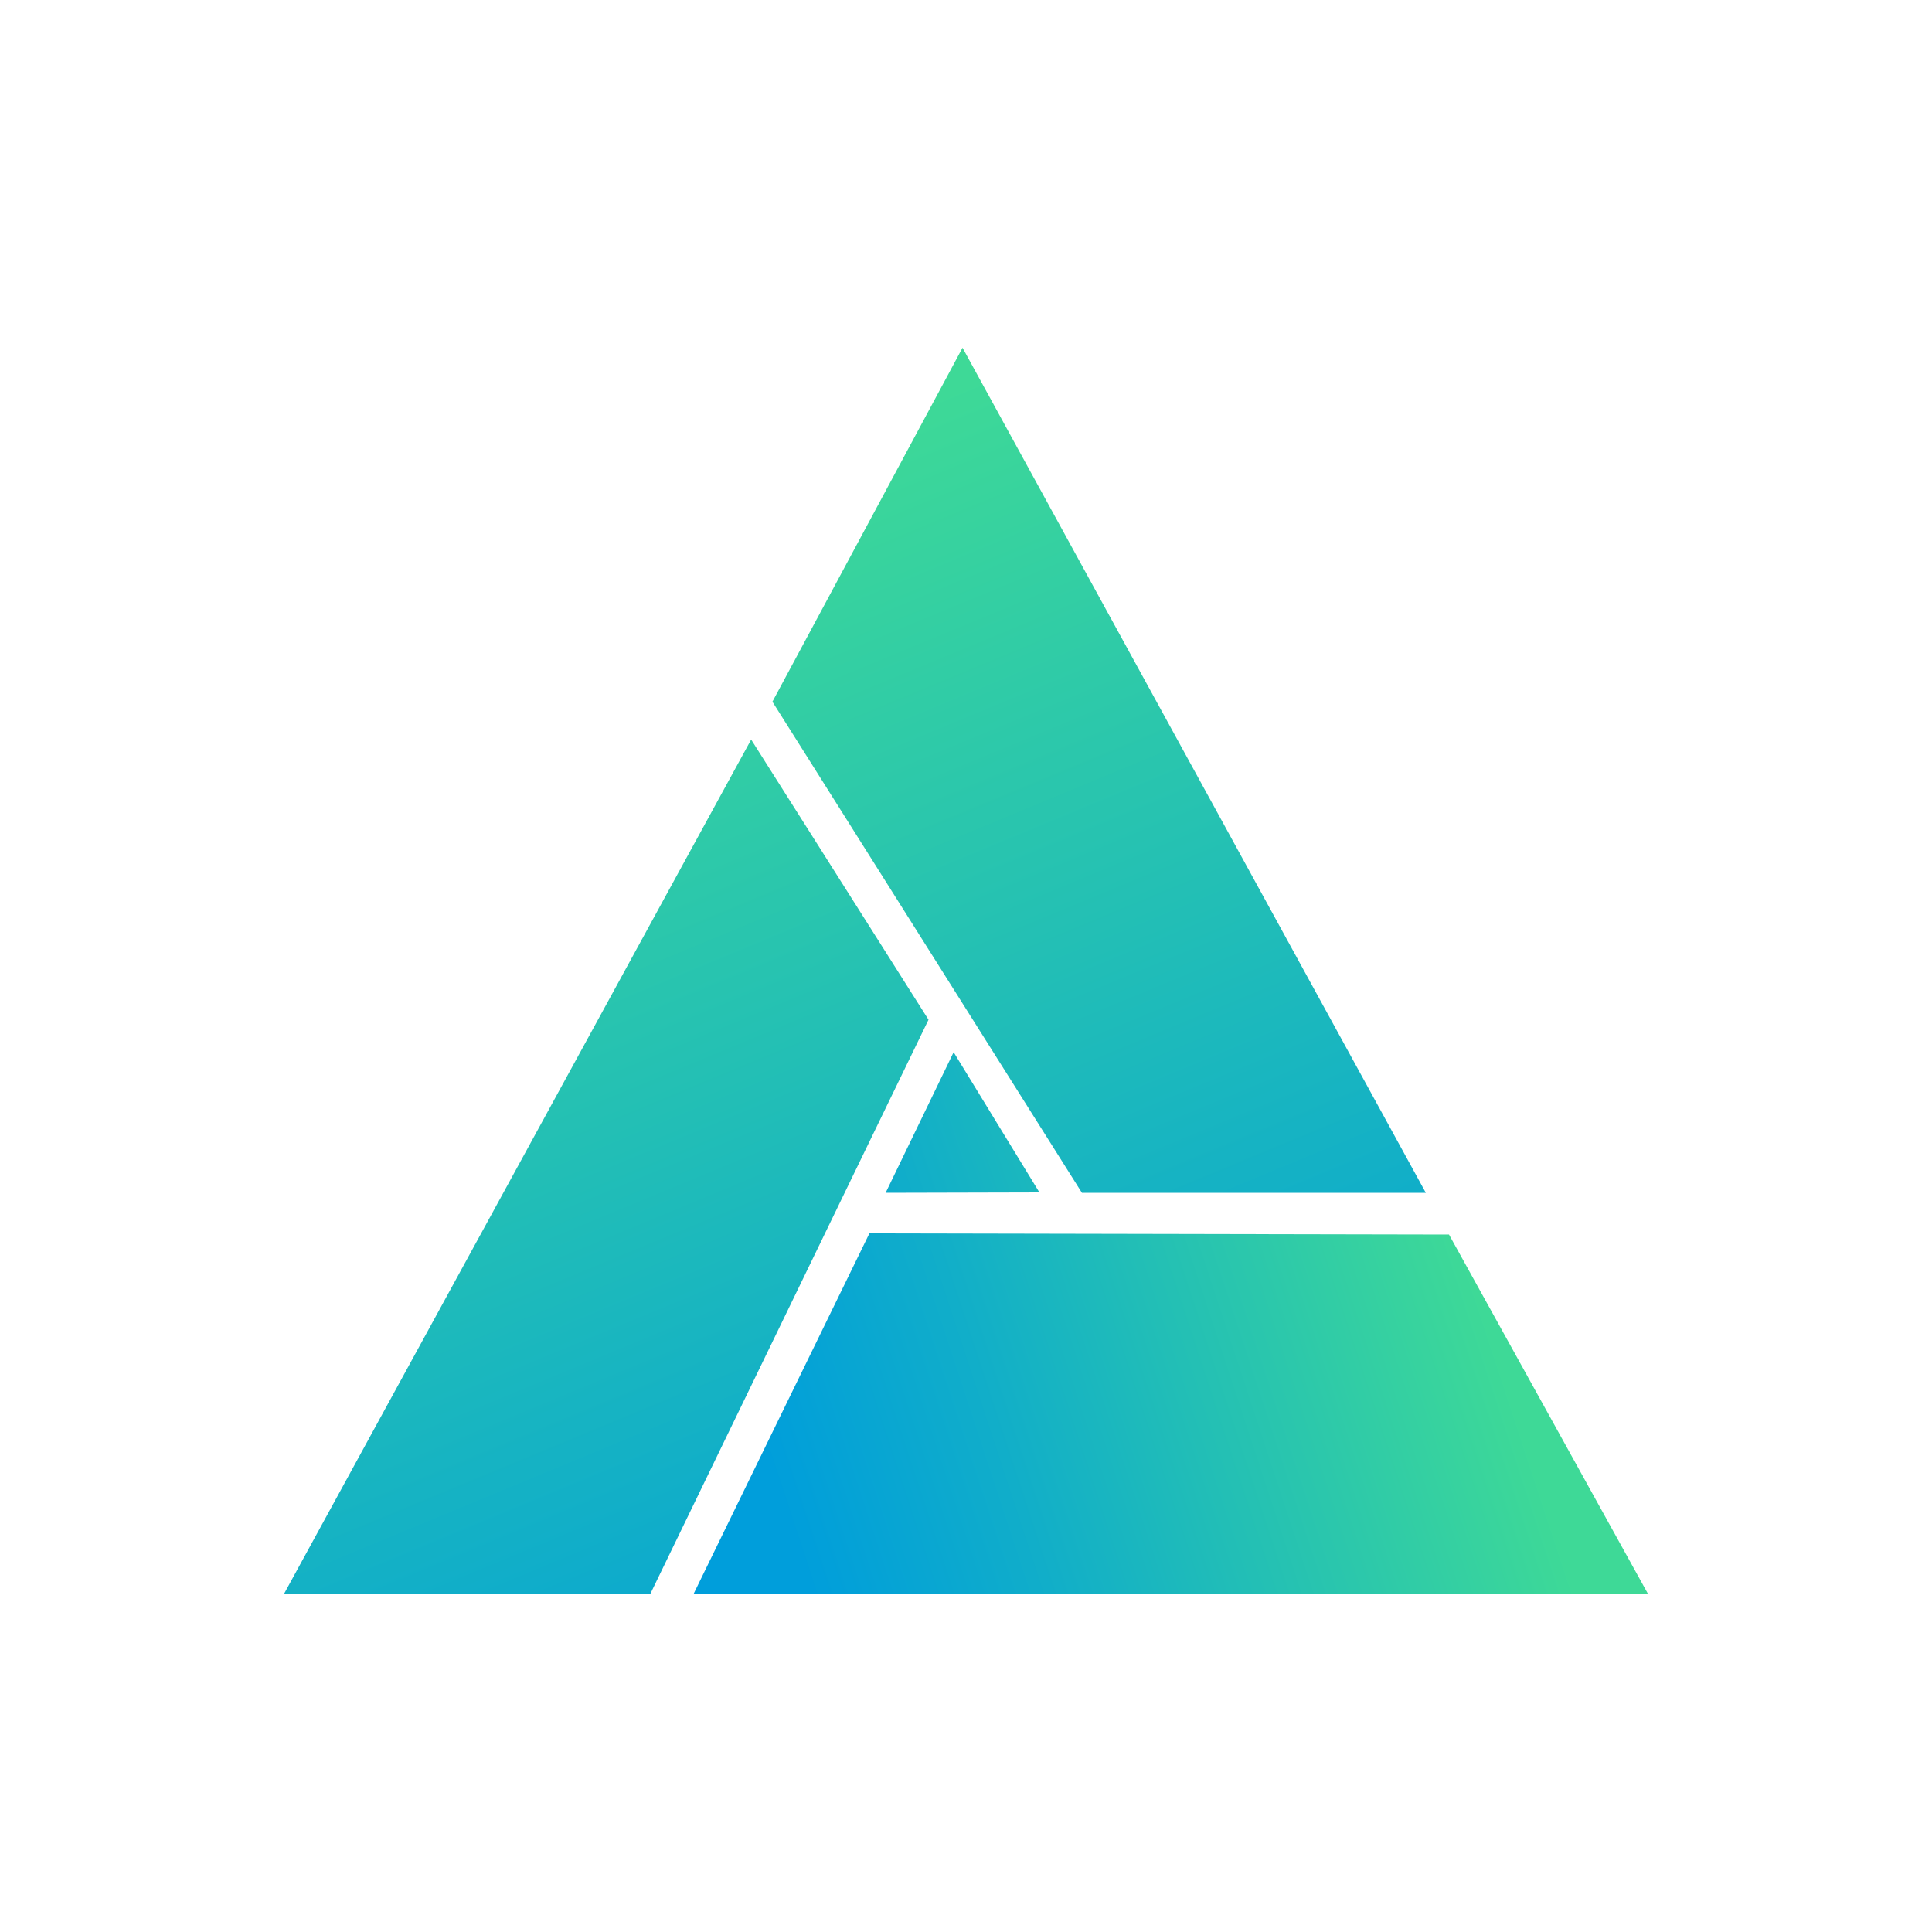 <!--
  The SVG images in this document are the property of absyro.com.
  All rights reserved. Unauthorized use, reproduction, or distribution
  is strictly prohibited.

  © 2024 Absyro Company.
-->

<svg xmlns="http://www.w3.org/2000/svg" viewBox="0 0 500 500">
	<linearGradient gradientUnits="userSpaceOnUse" id="gradient1" x1="229.209" y1="107.148" x2="354.713" y2="409.745">
		<stop stop-color="#3ed997" offset="0%"/>
		<stop stop-color="#009edb" offset="100%"/>
	</linearGradient>
	<linearGradient gradientUnits="userSpaceOnUse" id="gradient2" x1="457.529" y1="306.64" x2="131.684" y2="413.716">
		<stop stop-color="#3ed997" offset="23.29%"/>
		<stop stop-color="#10adca" offset="61.94%"/>
		<stop stop-color="#009edb" offset="78.28%"/>
	</linearGradient>
	<polygon fill="url(#gradient1)" points="240.3,263.9 194.4,191.4 73.5,412.5 168.3,412.5"/>
	<polygon fill="url(#gradient1)" points="369,308.7 249.1,90 199.9,181.6 280,308.7"/>
	<polygon fill="url(#gradient2)" points="225,319.2 179.5,412.5 426.5,412.5 375,319.5"/>
	<polygon fill="url(#gradient2)" points="269,308.6 229.2,308.7 246.8,272.3"/>
</svg>